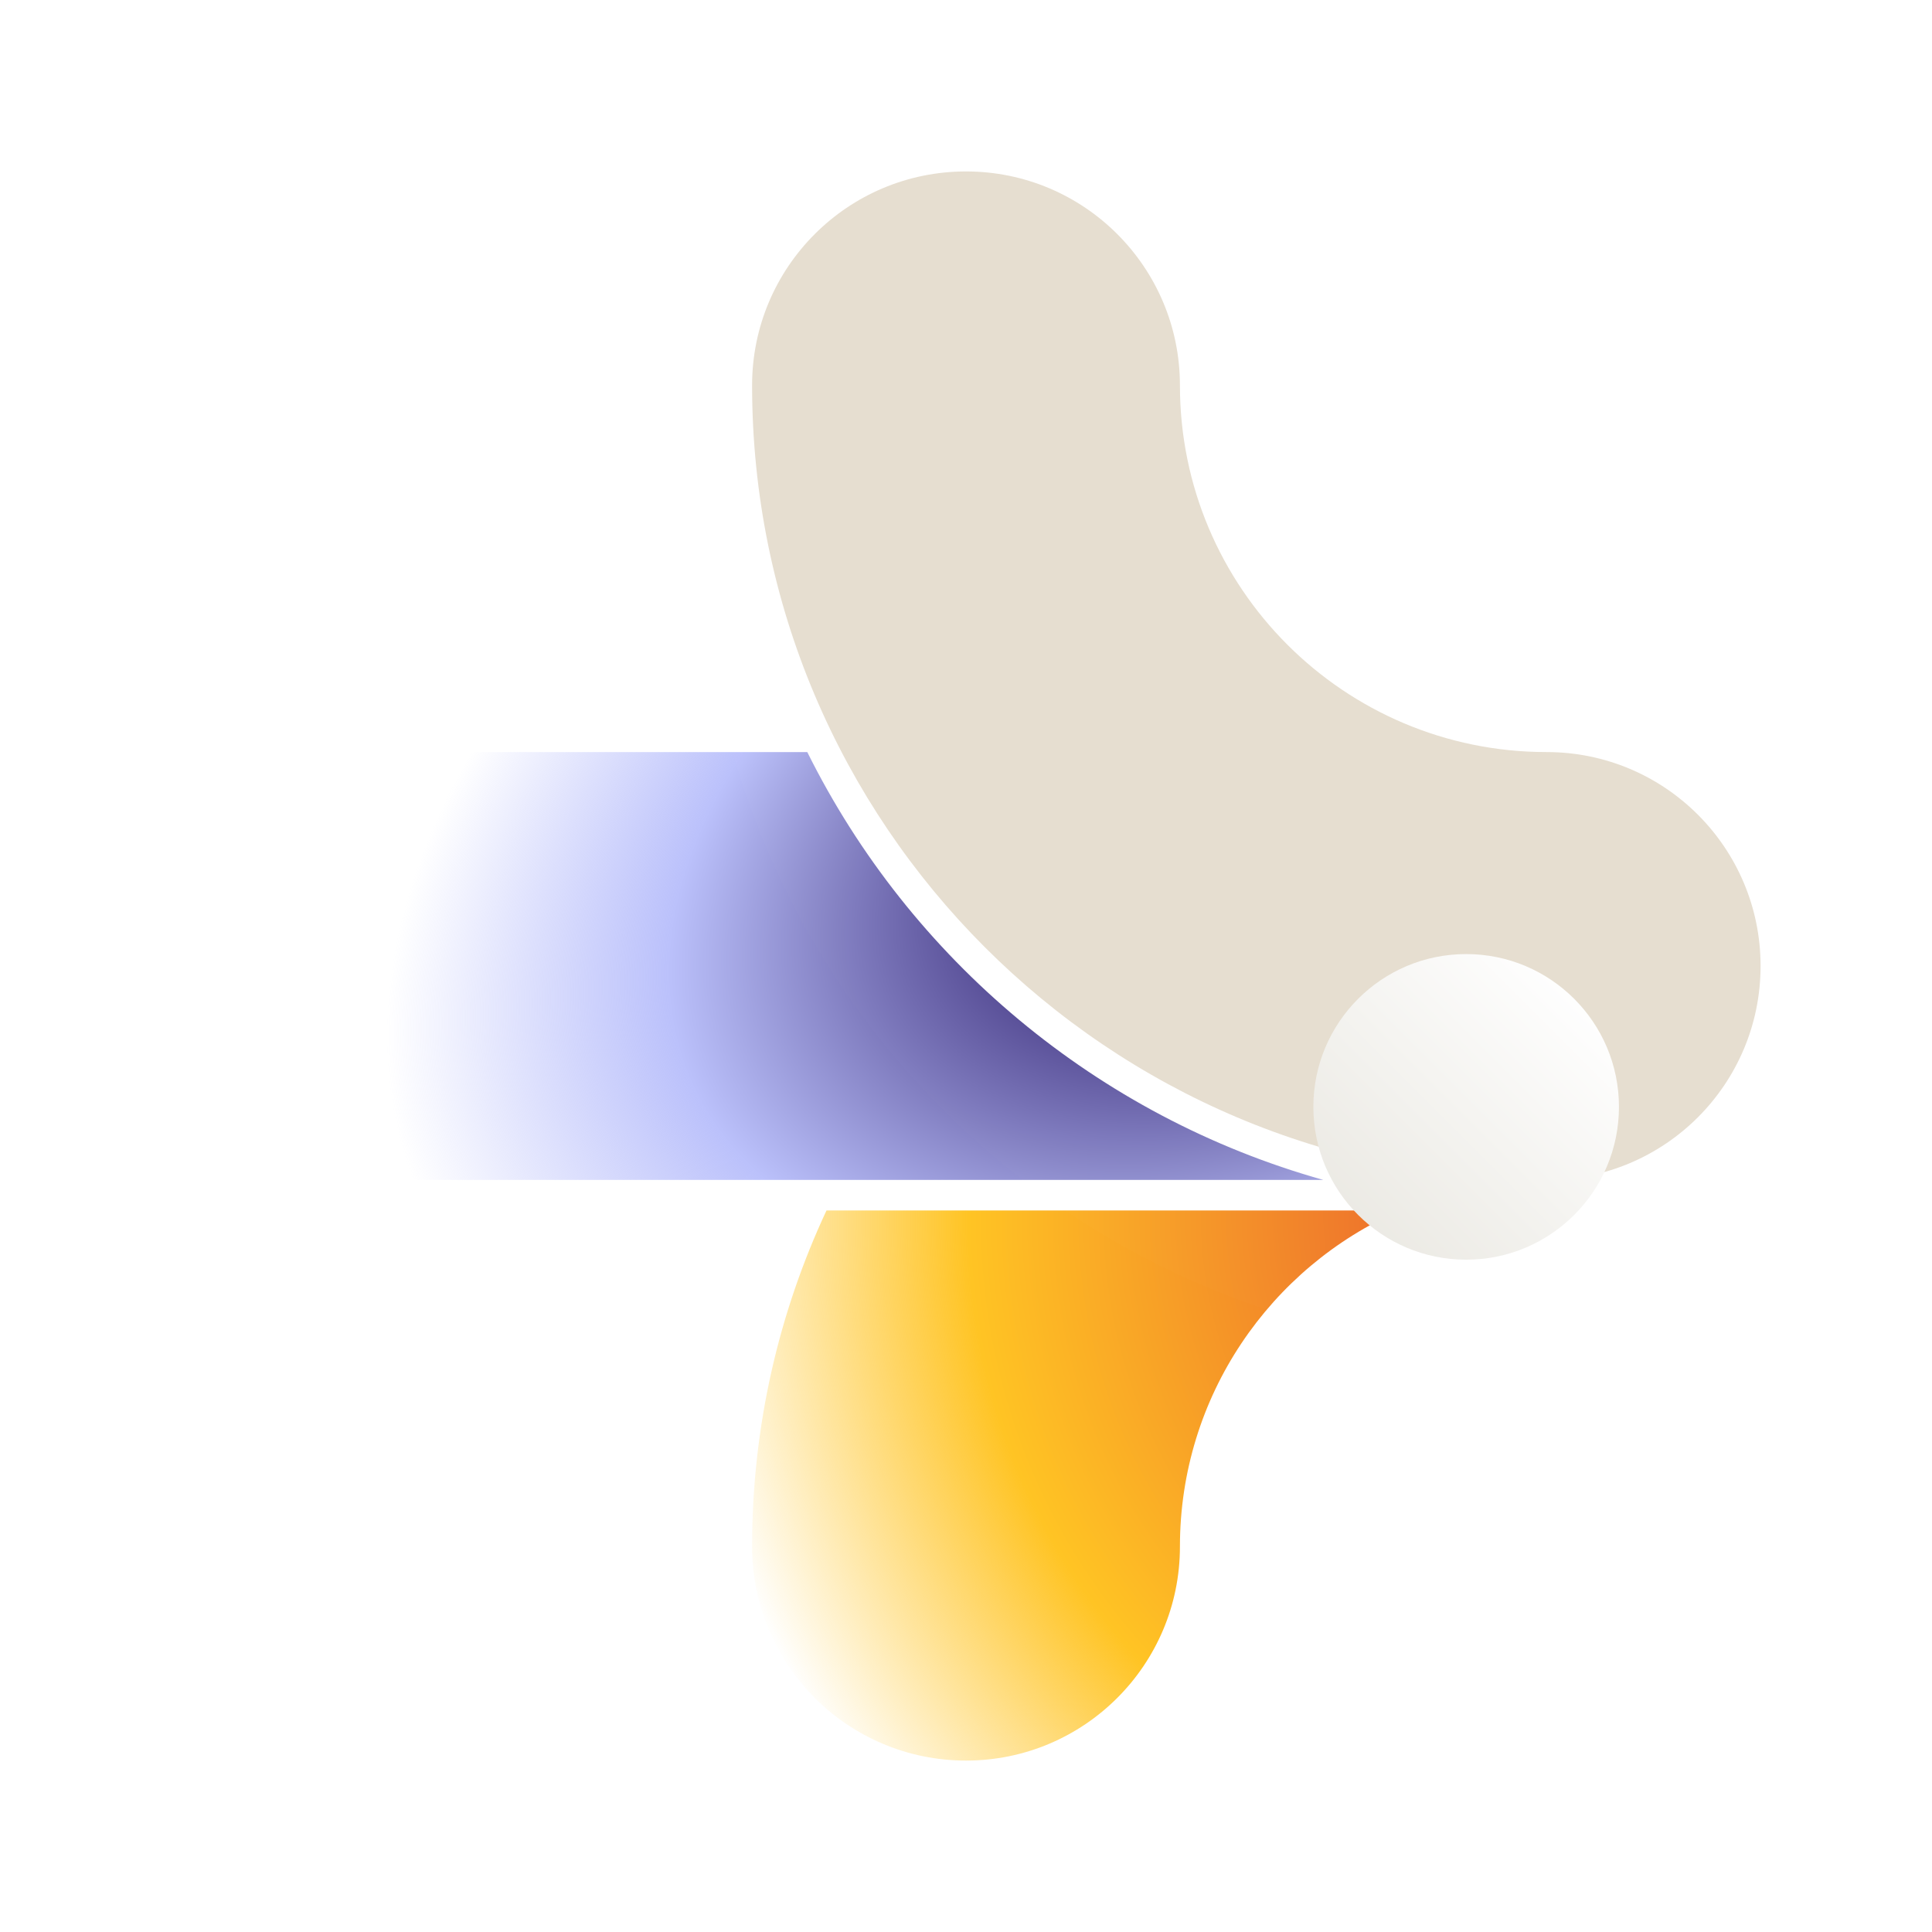 <svg width="96" height="96" viewBox="0 0 96 96" fill="none" xmlns="http://www.w3.org/2000/svg">
<g clip-path="url(#clip0_182_4503)">
<g filter="url(#filter0_dddiiif_182_4503)">
<path d="M47.721 48C40.383 55.408 35.852 65.601 35.852 76.852C35.852 83.561 41.291 89 48 89C54.709 89 60.148 83.561 60.148 76.852C60.148 67.627 67.626 60.148 76.852 60.148C65.459 60.148 55.152 55.502 47.721 48Z" fill="white" fill-opacity="0.01" shape-rendering="crispEdges"/>
</g>
<g filter="url(#filter1_dddiiif_182_4503)">
<path fill-rule="evenodd" clip-rule="evenodd" d="M39.398 35.852H19.148C12.439 35.852 7 41.291 7 48C7 54.709 12.439 60.148 19.148 60.148H70.778L76.852 60.148C60.157 60.148 45.793 50.17 39.398 35.852Z" fill="white" fill-opacity="0.01" shape-rendering="crispEdges"/>
</g>
<path d="M40.113 37.37H19.147C13.277 37.37 8.518 42.129 8.518 48C8.518 53.871 13.277 58.63 19.147 58.63H65.757C54.511 55.476 45.219 47.647 40.113 37.37Z" fill="url(#paint0_radial_182_4503)"/>
<path d="M41.068 60.148C38.696 65.221 37.371 70.882 37.371 76.852C37.371 82.723 42.13 87.482 48.001 87.482C53.871 87.482 58.63 82.723 58.63 76.852C58.63 69.382 63.126 62.961 69.559 60.148H41.068Z" fill="url(#paint1_radial_182_4503)"/>
<g filter="url(#filter2_dddiiif_182_4503)">
<path fill-rule="evenodd" clip-rule="evenodd" d="M48 7C54.709 7 60.148 12.439 60.148 19.148C60.148 28.373 67.626 35.852 76.852 35.852C83.561 35.852 89 41.291 89 48C89 54.709 83.561 60.148 76.852 60.148C54.208 60.148 35.852 41.792 35.852 19.148C35.852 12.439 41.291 7 48 7Z" fill="white" fill-opacity="0.01" shape-rendering="crispEdges"/>
</g>
<path fill-rule="evenodd" clip-rule="evenodd" d="M48.001 8.519C53.871 8.519 58.63 13.278 58.63 19.148C58.63 29.212 66.789 37.37 76.853 37.37C82.723 37.37 87.482 42.129 87.482 48C87.482 53.871 82.723 58.63 76.853 58.63C55.048 58.63 37.371 40.953 37.371 19.148C37.371 13.278 42.13 8.519 48.001 8.519Z" fill="url(#paint2_radial_182_4503)"/>
<g filter="url(#filter3_dd_182_4503)">
<path d="M84.445 48C84.445 52.193 81.046 55.593 76.852 55.593C72.659 55.593 69.26 52.193 69.26 48C69.26 43.807 72.659 40.407 76.852 40.407C81.046 40.407 84.445 43.807 84.445 48Z" fill="url(#paint3_linear_182_4503)"/>
</g>
</g>
<defs>
<filter id="filter0_dddiiif_182_4503" x="27.852" y="40" width="57" height="59" filterUnits="userSpaceOnUse" color-interpolation-filters="sRGB">
<feFlood flood-opacity="0" result="BackgroundImageFix"/>
<feColorMatrix in="SourceAlpha" type="matrix" values="0 0 0 0 0 0 0 0 0 0 0 0 0 0 0 0 0 0 127 0" result="hardAlpha"/>
<feOffset dx="-2" dy="2"/>
<feGaussianBlur stdDeviation="3"/>
<feComposite in2="hardAlpha" operator="out"/>
<feColorMatrix type="matrix" values="0 0 0 0 0 0 0 0 0 0 0 0 0 0 0 0 0 0 0.14 0"/>
<feBlend mode="normal" in2="BackgroundImageFix" result="effect1_dropShadow_182_4503"/>
<feColorMatrix in="SourceAlpha" type="matrix" values="0 0 0 0 0 0 0 0 0 0 0 0 0 0 0 0 0 0 127 0" result="hardAlpha"/>
<feOffset dx="-2" dy="4"/>
<feGaussianBlur stdDeviation="3"/>
<feComposite in2="hardAlpha" operator="out"/>
<feColorMatrix type="matrix" values="0 0 0 0 0 0 0 0 0 0 0 0 0 0 0 0 0 0 0.08 0"/>
<feBlend mode="normal" in2="effect1_dropShadow_182_4503" result="effect2_dropShadow_182_4503"/>
<feColorMatrix in="SourceAlpha" type="matrix" values="0 0 0 0 0 0 0 0 0 0 0 0 0 0 0 0 0 0 127 0" result="hardAlpha"/>
<feOffset dx="2" dy="-2"/>
<feGaussianBlur stdDeviation="3"/>
<feComposite in2="hardAlpha" operator="out"/>
<feColorMatrix type="matrix" values="0 0 0 0 1 0 0 0 0 1 0 0 0 0 1 0 0 0 0.85 0"/>
<feBlend mode="normal" in2="effect2_dropShadow_182_4503" result="effect3_dropShadow_182_4503"/>
<feBlend mode="normal" in="SourceGraphic" in2="effect3_dropShadow_182_4503" result="shape"/>
<feColorMatrix in="SourceAlpha" type="matrix" values="0 0 0 0 0 0 0 0 0 0 0 0 0 0 0 0 0 0 127 0" result="hardAlpha"/>
<feOffset dx="-2" dy="4"/>
<feGaussianBlur stdDeviation="4"/>
<feComposite in2="hardAlpha" operator="arithmetic" k2="-1" k3="1"/>
<feColorMatrix type="matrix" values="0 0 0 0 0 0 0 0 0 0 0 0 0 0 0 0 0 0 0.12 0"/>
<feBlend mode="normal" in2="shape" result="effect4_innerShadow_182_4503"/>
<feColorMatrix in="SourceAlpha" type="matrix" values="0 0 0 0 0 0 0 0 0 0 0 0 0 0 0 0 0 0 127 0" result="hardAlpha"/>
<feOffset dx="-2" dy="4"/>
<feGaussianBlur stdDeviation="3"/>
<feComposite in2="hardAlpha" operator="arithmetic" k2="-1" k3="1"/>
<feColorMatrix type="matrix" values="0 0 0 0 0 0 0 0 0 0 0 0 0 0 0 0 0 0 0.08 0"/>
<feBlend mode="normal" in2="effect4_innerShadow_182_4503" result="effect5_innerShadow_182_4503"/>
<feColorMatrix in="SourceAlpha" type="matrix" values="0 0 0 0 0 0 0 0 0 0 0 0 0 0 0 0 0 0 127 0" result="hardAlpha"/>
<feOffset dx="5" dy="-5"/>
<feGaussianBlur stdDeviation="5"/>
<feComposite in2="hardAlpha" operator="arithmetic" k2="-1" k3="1"/>
<feColorMatrix type="matrix" values="0 0 0 0 1 0 0 0 0 1 0 0 0 0 1 0 0 0 0.65 0"/>
<feBlend mode="normal" in2="effect5_innerShadow_182_4503" result="effect6_innerShadow_182_4503"/>
<feGaussianBlur stdDeviation="0.188" result="effect7_foregroundBlur_182_4503"/>
</filter>
<filter id="filter1_dddiiif_182_4503" x="-1" y="27.852" width="85.852" height="42.296" filterUnits="userSpaceOnUse" color-interpolation-filters="sRGB">
<feFlood flood-opacity="0" result="BackgroundImageFix"/>
<feColorMatrix in="SourceAlpha" type="matrix" values="0 0 0 0 0 0 0 0 0 0 0 0 0 0 0 0 0 0 127 0" result="hardAlpha"/>
<feOffset dx="-2" dy="2"/>
<feGaussianBlur stdDeviation="3"/>
<feComposite in2="hardAlpha" operator="out"/>
<feColorMatrix type="matrix" values="0 0 0 0 0 0 0 0 0 0 0 0 0 0 0 0 0 0 0.14 0"/>
<feBlend mode="normal" in2="BackgroundImageFix" result="effect1_dropShadow_182_4503"/>
<feColorMatrix in="SourceAlpha" type="matrix" values="0 0 0 0 0 0 0 0 0 0 0 0 0 0 0 0 0 0 127 0" result="hardAlpha"/>
<feOffset dx="-2" dy="4"/>
<feGaussianBlur stdDeviation="3"/>
<feComposite in2="hardAlpha" operator="out"/>
<feColorMatrix type="matrix" values="0 0 0 0 0 0 0 0 0 0 0 0 0 0 0 0 0 0 0.08 0"/>
<feBlend mode="normal" in2="effect1_dropShadow_182_4503" result="effect2_dropShadow_182_4503"/>
<feColorMatrix in="SourceAlpha" type="matrix" values="0 0 0 0 0 0 0 0 0 0 0 0 0 0 0 0 0 0 127 0" result="hardAlpha"/>
<feOffset dx="2" dy="-2"/>
<feGaussianBlur stdDeviation="3"/>
<feComposite in2="hardAlpha" operator="out"/>
<feColorMatrix type="matrix" values="0 0 0 0 1 0 0 0 0 1 0 0 0 0 1 0 0 0 0.85 0"/>
<feBlend mode="normal" in2="effect2_dropShadow_182_4503" result="effect3_dropShadow_182_4503"/>
<feBlend mode="normal" in="SourceGraphic" in2="effect3_dropShadow_182_4503" result="shape"/>
<feColorMatrix in="SourceAlpha" type="matrix" values="0 0 0 0 0 0 0 0 0 0 0 0 0 0 0 0 0 0 127 0" result="hardAlpha"/>
<feOffset dx="-2" dy="4"/>
<feGaussianBlur stdDeviation="4"/>
<feComposite in2="hardAlpha" operator="arithmetic" k2="-1" k3="1"/>
<feColorMatrix type="matrix" values="0 0 0 0 0 0 0 0 0 0 0 0 0 0 0 0 0 0 0.12 0"/>
<feBlend mode="normal" in2="shape" result="effect4_innerShadow_182_4503"/>
<feColorMatrix in="SourceAlpha" type="matrix" values="0 0 0 0 0 0 0 0 0 0 0 0 0 0 0 0 0 0 127 0" result="hardAlpha"/>
<feOffset dx="-2" dy="4"/>
<feGaussianBlur stdDeviation="3"/>
<feComposite in2="hardAlpha" operator="arithmetic" k2="-1" k3="1"/>
<feColorMatrix type="matrix" values="0 0 0 0 0 0 0 0 0 0 0 0 0 0 0 0 0 0 0.08 0"/>
<feBlend mode="normal" in2="effect4_innerShadow_182_4503" result="effect5_innerShadow_182_4503"/>
<feColorMatrix in="SourceAlpha" type="matrix" values="0 0 0 0 0 0 0 0 0 0 0 0 0 0 0 0 0 0 127 0" result="hardAlpha"/>
<feOffset dx="5" dy="-5"/>
<feGaussianBlur stdDeviation="5"/>
<feComposite in2="hardAlpha" operator="arithmetic" k2="-1" k3="1"/>
<feColorMatrix type="matrix" values="0 0 0 0 1 0 0 0 0 1 0 0 0 0 1 0 0 0 0.65 0"/>
<feBlend mode="normal" in2="effect5_innerShadow_182_4503" result="effect6_innerShadow_182_4503"/>
<feGaussianBlur stdDeviation="0.188" result="effect7_foregroundBlur_182_4503"/>
</filter>
<filter id="filter2_dddiiif_182_4503" x="27.852" y="-1" width="69.148" height="71.148" filterUnits="userSpaceOnUse" color-interpolation-filters="sRGB">
<feFlood flood-opacity="0" result="BackgroundImageFix"/>
<feColorMatrix in="SourceAlpha" type="matrix" values="0 0 0 0 0 0 0 0 0 0 0 0 0 0 0 0 0 0 127 0" result="hardAlpha"/>
<feOffset dx="-2" dy="2"/>
<feGaussianBlur stdDeviation="3"/>
<feComposite in2="hardAlpha" operator="out"/>
<feColorMatrix type="matrix" values="0 0 0 0 0 0 0 0 0 0 0 0 0 0 0 0 0 0 0.14 0"/>
<feBlend mode="normal" in2="BackgroundImageFix" result="effect1_dropShadow_182_4503"/>
<feColorMatrix in="SourceAlpha" type="matrix" values="0 0 0 0 0 0 0 0 0 0 0 0 0 0 0 0 0 0 127 0" result="hardAlpha"/>
<feOffset dx="-2" dy="4"/>
<feGaussianBlur stdDeviation="3"/>
<feComposite in2="hardAlpha" operator="out"/>
<feColorMatrix type="matrix" values="0 0 0 0 0 0 0 0 0 0 0 0 0 0 0 0 0 0 0.08 0"/>
<feBlend mode="normal" in2="effect1_dropShadow_182_4503" result="effect2_dropShadow_182_4503"/>
<feColorMatrix in="SourceAlpha" type="matrix" values="0 0 0 0 0 0 0 0 0 0 0 0 0 0 0 0 0 0 127 0" result="hardAlpha"/>
<feOffset dx="2" dy="-2"/>
<feGaussianBlur stdDeviation="3"/>
<feComposite in2="hardAlpha" operator="out"/>
<feColorMatrix type="matrix" values="0 0 0 0 1 0 0 0 0 1 0 0 0 0 1 0 0 0 0.85 0"/>
<feBlend mode="normal" in2="effect2_dropShadow_182_4503" result="effect3_dropShadow_182_4503"/>
<feBlend mode="normal" in="SourceGraphic" in2="effect3_dropShadow_182_4503" result="shape"/>
<feColorMatrix in="SourceAlpha" type="matrix" values="0 0 0 0 0 0 0 0 0 0 0 0 0 0 0 0 0 0 127 0" result="hardAlpha"/>
<feOffset dx="-2" dy="4"/>
<feGaussianBlur stdDeviation="4"/>
<feComposite in2="hardAlpha" operator="arithmetic" k2="-1" k3="1"/>
<feColorMatrix type="matrix" values="0 0 0 0 0 0 0 0 0 0 0 0 0 0 0 0 0 0 0.12 0"/>
<feBlend mode="normal" in2="shape" result="effect4_innerShadow_182_4503"/>
<feColorMatrix in="SourceAlpha" type="matrix" values="0 0 0 0 0 0 0 0 0 0 0 0 0 0 0 0 0 0 127 0" result="hardAlpha"/>
<feOffset dx="-2" dy="4"/>
<feGaussianBlur stdDeviation="3"/>
<feComposite in2="hardAlpha" operator="arithmetic" k2="-1" k3="1"/>
<feColorMatrix type="matrix" values="0 0 0 0 0 0 0 0 0 0 0 0 0 0 0 0 0 0 0.08 0"/>
<feBlend mode="normal" in2="effect4_innerShadow_182_4503" result="effect5_innerShadow_182_4503"/>
<feColorMatrix in="SourceAlpha" type="matrix" values="0 0 0 0 0 0 0 0 0 0 0 0 0 0 0 0 0 0 127 0" result="hardAlpha"/>
<feOffset dx="5" dy="-5"/>
<feGaussianBlur stdDeviation="5"/>
<feComposite in2="hardAlpha" operator="arithmetic" k2="-1" k3="1"/>
<feColorMatrix type="matrix" values="0 0 0 0 1 0 0 0 0 1 0 0 0 0 1 0 0 0 0.65 0"/>
<feBlend mode="normal" in2="effect5_innerShadow_182_4503" result="effect6_innerShadow_182_4503"/>
<feGaussianBlur stdDeviation="0.188" result="effect7_foregroundBlur_182_4503"/>
</filter>
<filter id="filter3_dd_182_4503" x="60.26" y="39.407" width="27.186" height="27.185" filterUnits="userSpaceOnUse" color-interpolation-filters="sRGB">
<feFlood flood-opacity="0" result="BackgroundImageFix"/>
<feColorMatrix in="SourceAlpha" type="matrix" values="0 0 0 0 0 0 0 0 0 0 0 0 0 0 0 0 0 0 127 0" result="hardAlpha"/>
<feOffset dx="-3" dy="5"/>
<feGaussianBlur stdDeviation="3"/>
<feColorMatrix type="matrix" values="0 0 0 0 0 0 0 0 0 0 0 0 0 0 0 0 0 0 0.25 0"/>
<feBlend mode="normal" in2="BackgroundImageFix" result="effect1_dropShadow_182_4503"/>
<feColorMatrix in="SourceAlpha" type="matrix" values="0 0 0 0 0 0 0 0 0 0 0 0 0 0 0 0 0 0 127 0" result="hardAlpha"/>
<feOffset dx="-1" dy="2"/>
<feGaussianBlur stdDeviation="1.5"/>
<feComposite in2="hardAlpha" operator="out"/>
<feColorMatrix type="matrix" values="0 0 0 0 0 0 0 0 0 0 0 0 0 0 0 0 0 0 0.25 0"/>
<feBlend mode="normal" in2="effect1_dropShadow_182_4503" result="effect2_dropShadow_182_4503"/>
<feBlend mode="normal" in="SourceGraphic" in2="effect2_dropShadow_182_4503" result="shape"/>
</filter>
<radialGradient id="paint0_radial_182_4503" cx="0" cy="0" r="1" gradientUnits="userSpaceOnUse" gradientTransform="translate(62.425 41.926) rotate(157.891) scale(52.449 34.237)">
<stop offset="0.114" stop-color="#1D0A5B"/>
<stop offset="0.581" stop-color="#BBC1FB"/>
<stop offset="0.857" stop-color="#BBC1FB" stop-opacity="0"/>
</radialGradient>
<radialGradient id="paint1_radial_182_4503" cx="0" cy="0" r="1" gradientUnits="userSpaceOnUse" gradientTransform="translate(80.649 60.148) rotate(147.724) scale(51.187 50.51)">
<stop offset="0.061" stop-color="#E7512C"/>
<stop offset="0.64" stop-color="#FFC424"/>
<stop offset="0.928" stop-color="#FFC424" stop-opacity="0"/>
</radialGradient>
<radialGradient id="paint2_radial_182_4503" cx="0" cy="0" r="1" gradientUnits="userSpaceOnUse" gradientTransform="translate(78.371 18.389) rotate(130.601) scale(42)">
<stop offset="0.221" stop-color="#E6DED0"/>
<stop offset="0.726" stop-color="#E6DED0"/>
<stop offset="1" stop-color="#E6DED0"/>
</radialGradient>
<linearGradient id="paint3_linear_182_4503" x1="84.445" y1="40.407" x2="69.26" y2="55.593" gradientUnits="userSpaceOnUse">
<stop offset="0.109" stop-color="white"/>
<stop offset="1" stop-color="#E8E6DF"/>
</linearGradient>
<clipPath id="clip0_182_4503">
<rect width="96" height="96" fill="white"/>
</clipPath>
</defs>
</svg>
